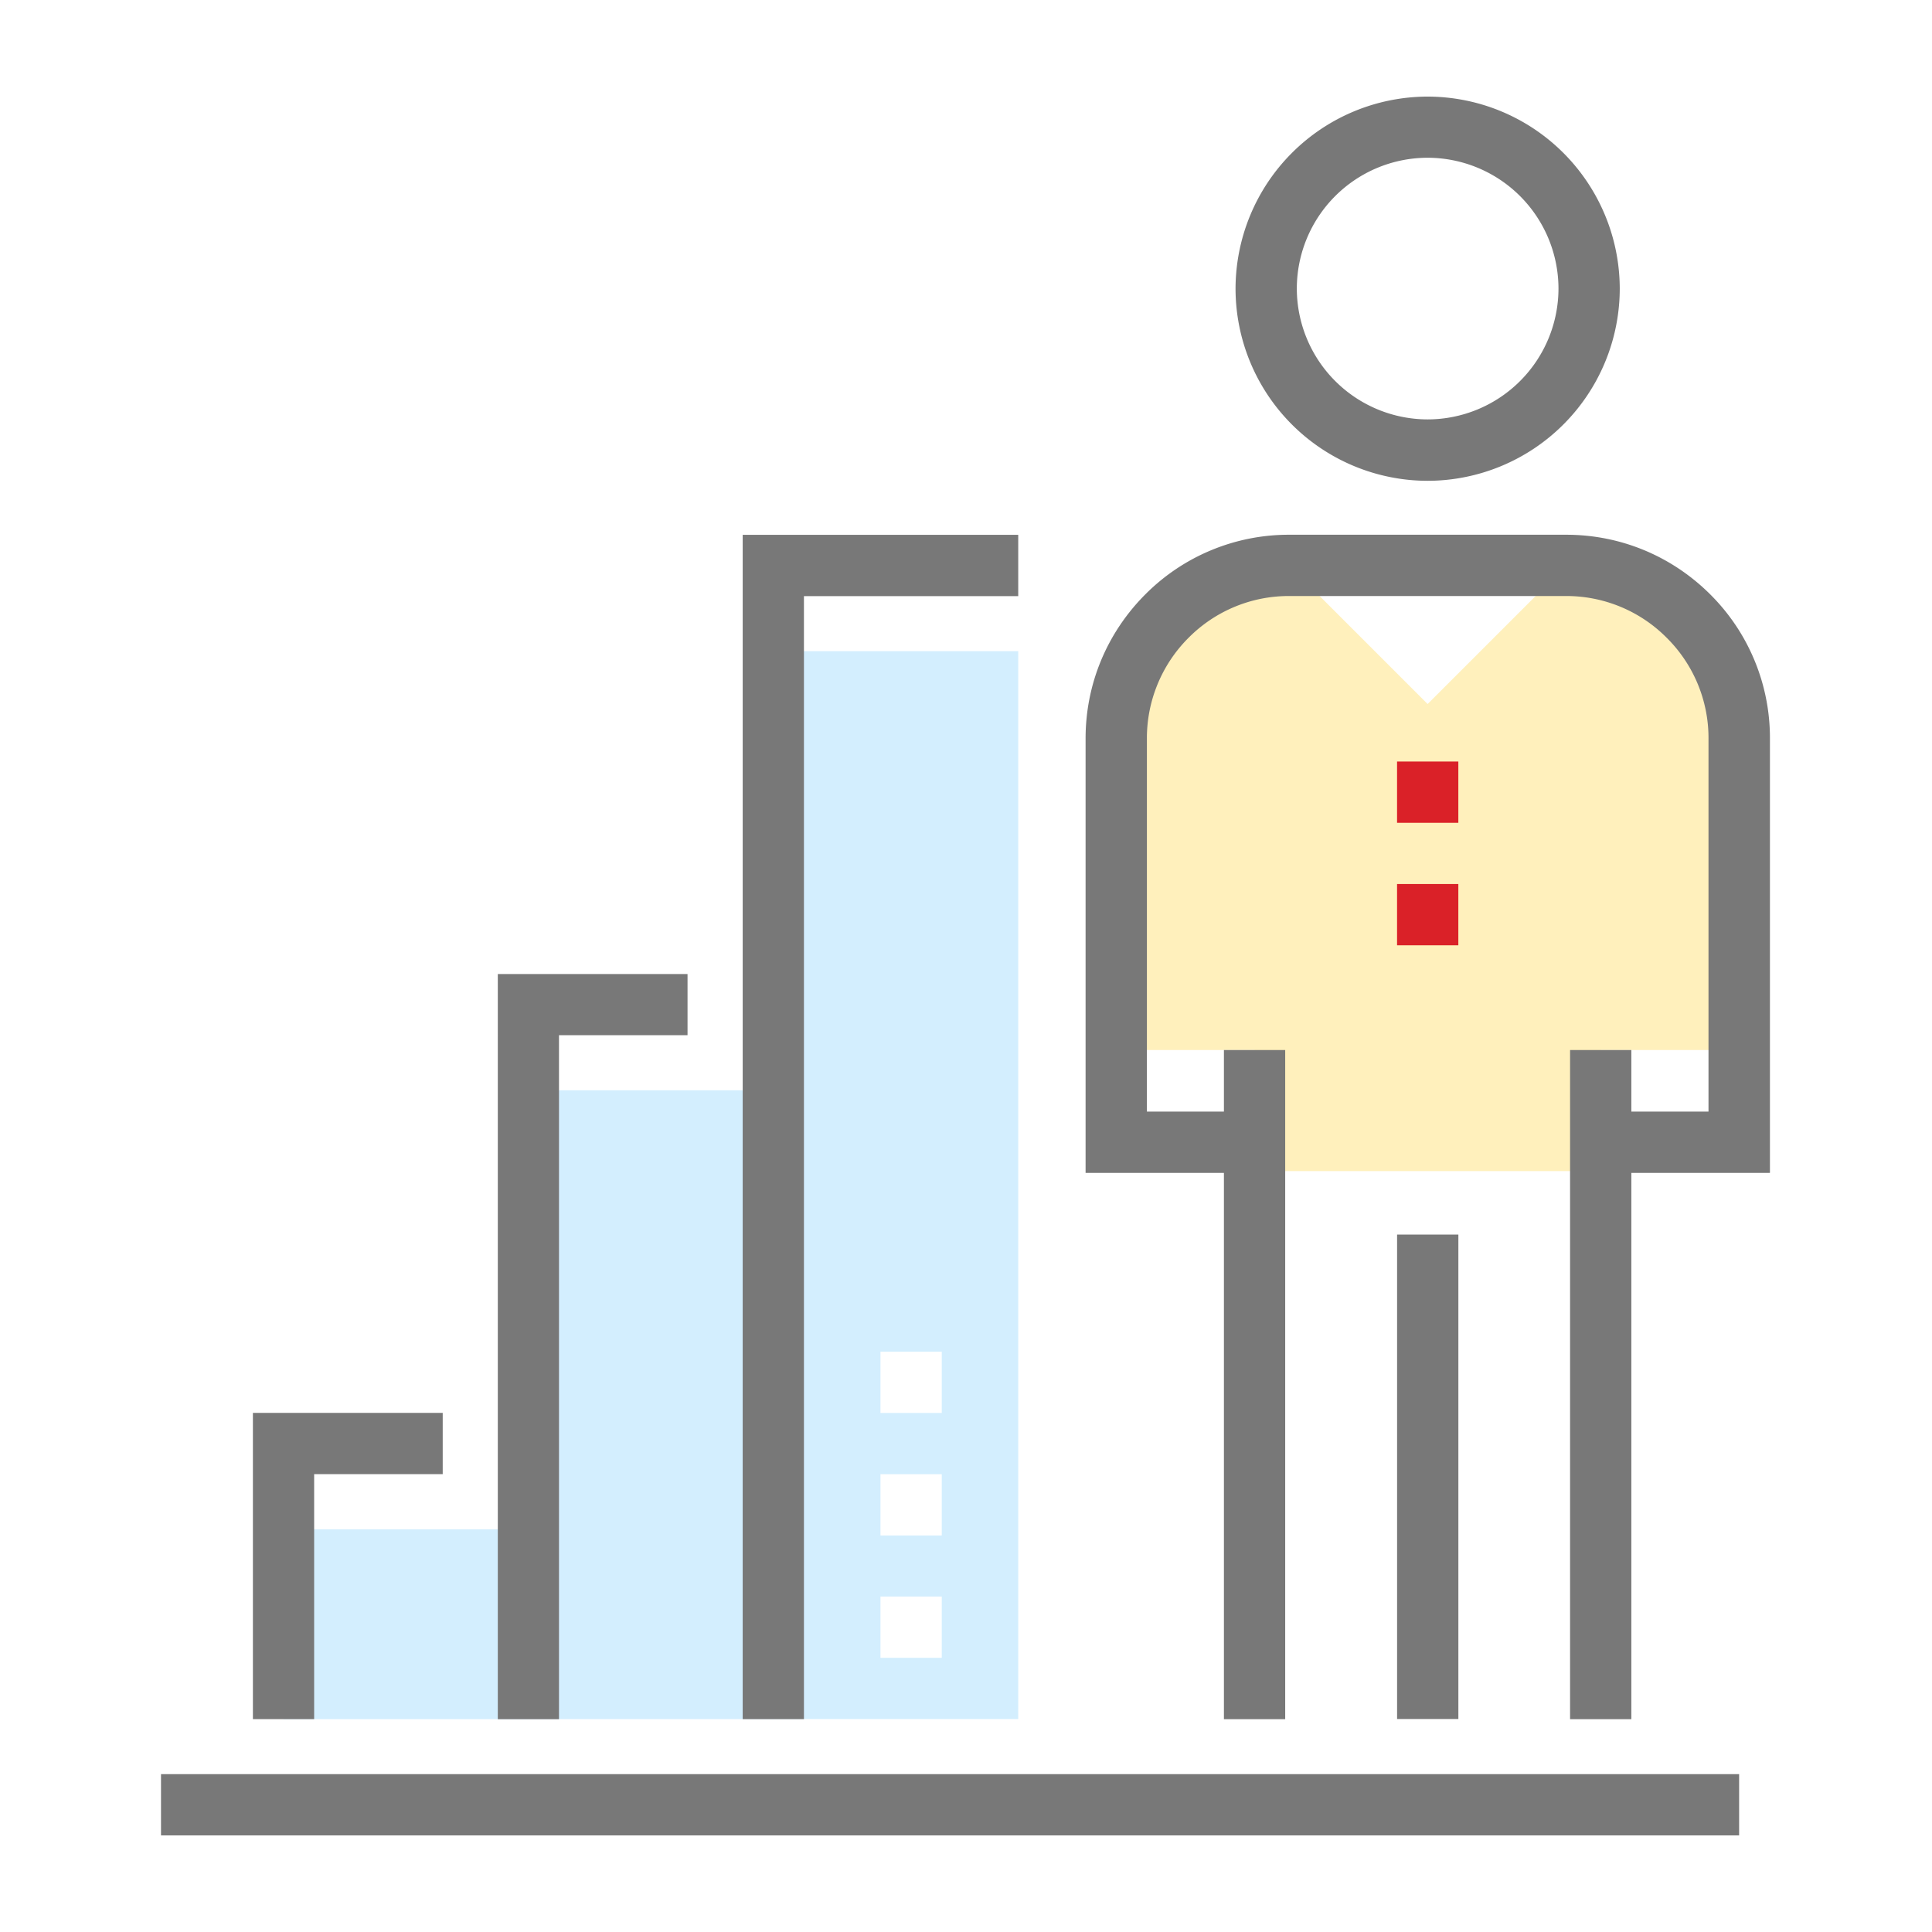 <svg width="60" height="60" viewBox="0 0 60 60" fill="none" xmlns="http://www.w3.org/2000/svg">
    <path fill="#fff" d="M-155-4348h375V384h-375z"/>
    <g filter="url(#qndsyl5m7a)">
        <rect x="-136" y="-30" width="332" height="294" rx="8" fill="#fff"/>
        <rect x="-135.5" y="-29.5" width="331" height="293" rx="7.5" stroke="#C7730E"/>
    </g>
    <path d="M54.01 55.098H5V57h49.01v-1.903z" fill="#787878"/>
    <path d="M52.434 19.136a5.355 5.355 0 0 0-3.798-1.571l-4.3 4.299-4.299-4.3a5.366 5.366 0 0 0-3.797 1.572 5.362 5.362 0 0 0-1.576 3.802v9.672h4.3v3.76H49.71v-3.76h4.299v-9.672a5.369 5.369 0 0 0-1.575-3.802z" fill="#FFF0BC"/>
    <path d="M44.337 14.932a5.973 5.973 0 0 1-5.966-5.966A5.975 5.975 0 0 1 44.337 3a5.975 5.975 0 0 1 5.966 5.966 5.975 5.975 0 0 1-5.966 5.966zm0-10.033a4.067 4.067 0 0 0-4.063 4.063 4.07 4.07 0 0 0 4.063 4.063A4.07 4.07 0 0 0 48.4 8.962a4.07 4.07 0 0 0-4.063-4.063zM45.29 38.34h-1.902v15.045h1.903V38.339zM39.913 32.61H38.01v20.78h1.903V32.61zM50.664 32.61H48.76v20.78h1.903V32.61z" fill="#787878"/>
    <path d="M54.959 36.425h-5.25v-1.903h3.35V22.934a4.38 4.38 0 0 0-1.297-3.126 4.387 4.387 0 0 0-3.126-1.298h-8.599a4.38 4.38 0 0 0-3.126 1.298 4.4 4.4 0 0 0-1.293 3.126v11.588h3.346v1.903h-5.25V22.934c0-1.688.66-3.276 1.854-4.474a6.284 6.284 0 0 1 4.474-1.853h8.598c1.688 0 3.276.66 4.474 1.853a6.284 6.284 0 0 1 1.853 4.474v13.49h-.008z" fill="#787878"/>
    <path d="M45.29 23.65h-1.903v1.903h1.903V23.65zM45.29 27.454h-1.903v1.903h1.903v-1.903z" fill="#DA2128"/>
    <path d="M16.41 47.494H8.804v5.895h7.608v-5.895z" fill="#D3EEFE"/>
    <path d="M24.014 33.86H16.41v19.528h7.604V33.86zM31.622 20.222h-7.607v33.164h7.607V20.222z" fill="#D3EEFE"/>
    <path d="M9.756 53.388H7.854v-9.51h5.895v1.902H9.756v7.608zM17.36 53.39h-1.9V30.249h5.892v1.899H17.36V53.39zM24.967 53.389h-1.902V16.61h8.557v1.903h-6.655V53.39z" fill="#787878"/>
    <path d="M29.247 41.977h-1.903v1.903h1.903v-1.903zM29.247 45.782h-1.903v1.903h1.903v-1.903zM29.247 49.582h-1.903v1.903h1.903v-1.903z" fill="#fff"/>
    <defs>
        <filter id="qndsyl5m7a" x="-146" y="-40" width="362" height="324" filterUnits="userSpaceOnUse" color-interpolation-filters="sRGB">
            <feFlood flood-opacity="0" result="BackgroundImageFix"/>
            <feColorMatrix in="SourceAlpha" values="0 0 0 0 0 0 0 0 0 0 0 0 0 0 0 0 0 0 127 0" result="hardAlpha"/>
            <feOffset dx="5" dy="5"/>
            <feGaussianBlur stdDeviation="7.5"/>
            <feComposite in2="hardAlpha" operator="out"/>
            <feColorMatrix values="0 0 0 0 0 0 0 0 0 0 0 0 0 0 0 0 0 0 0.04 0"/>
            <feBlend in2="BackgroundImageFix" result="effect1_dropShadow_338_2558"/>
            <feBlend in="SourceGraphic" in2="effect1_dropShadow_338_2558" result="shape"/>
        </filter>
    </defs>
</svg>
